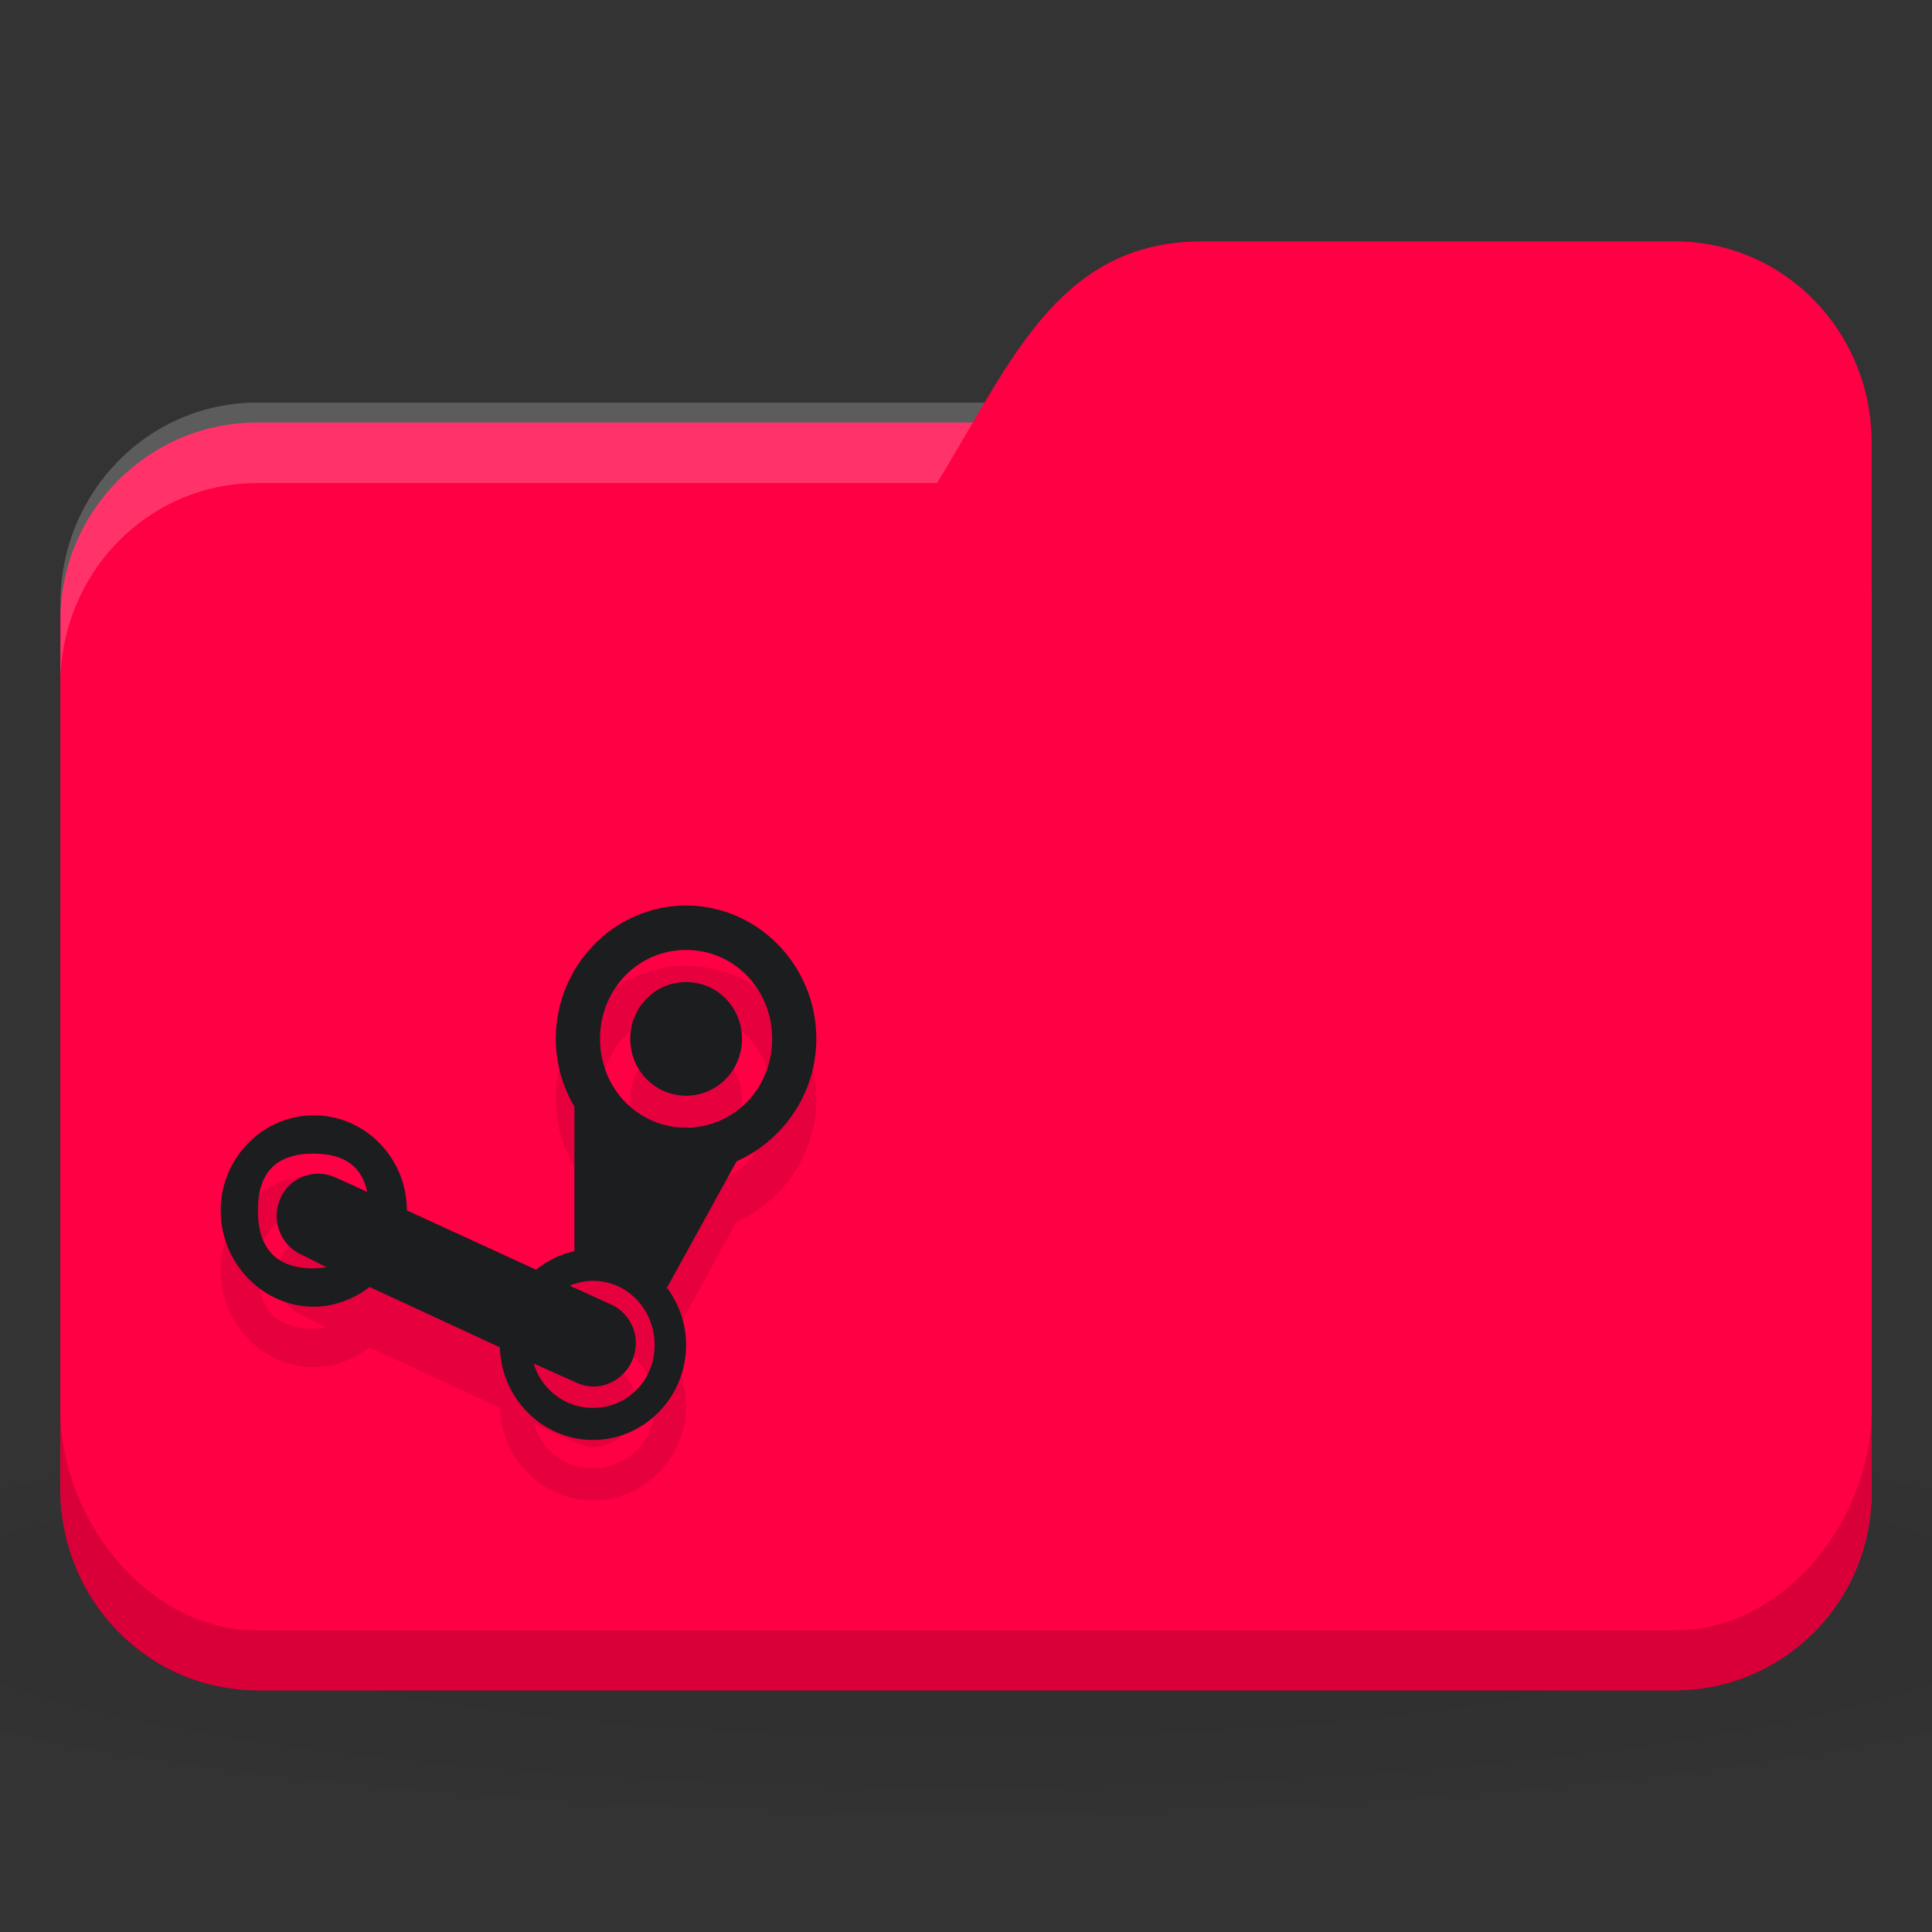 <svg xmlns="http://www.w3.org/2000/svg" viewBox="0 0 32 32">
 <rect x="0" y="0" width="32" height="32" fill="#333333" stroke="none"/>
 <defs>
  <radialGradient r="24" cy="40.5" cx="24" gradientTransform="matrix(0.833,0,0,0.139,-4,1041.404)" gradientUnits="userSpaceOnUse" id="radialGradient3078">
   <stop style="stop-color:#000;stop-opacity:1"/>
   <stop offset="1" style="stop-color:#000;stop-opacity:0.196"/>
  </radialGradient>
 </defs>
 <g transform="translate(0,-1020.362)">
  <path d="m 16 1043.7 c -6.551 0 -12.352 0.522 -16 1.333 l 0 4 c 3.648 0.811 9.449 1.333 16 1.333 6.551 0 12.352 -0.522 16 -1.333 l 0 -4 c -3.648 -0.811 -9.449 -1.333 -16 -1.333 z" style="fill:url(#radialGradient3078);opacity:0.1;fill-opacity:1;stroke:none"/>
  <rect width="30" height="21" x="1" y="1027.36" rx="3.261" ry="3.281" style="fill:#FF0044;fill-opacity:1;stroke:none"/>
  <path d="m 4.261 1027.03 c -1.807 0 -3.261 1.487 -3.261 3.333 l 0 1.333 c 0 -1.847 1.454 -3.333 3.261 -3.333 l 23.478 0 c 1.807 0 3.261 1.487 3.261 3.333 l 0 -1.333 c 0 -1.847 -1.454 -3.333 -3.261 -3.333 l -23.478 0 z" style="fill:#fff;opacity:0.2;fill-opacity:1;stroke:none"/>
  <path d="m 4.261 1032.36 5.217 0 c 7.174 -0.667 5.87 -8 10.435 -8 l 7.826 0 c 1.807 0 3.261 1.487 3.261 3.333 l 0 17.333 c 0 1.847 -1.454 3.333 -3.261 3.333 l -23.478 0 c -1.807 0 -3.261 -1.487 -3.261 -3.333 l 0 -9.333 c 0 -2 1.304 -3.333 3.261 -3.333 z" style="fill:#FF0044;fill-opacity:1;stroke:none"/>
  <path d="m 1 1043.7 0 1.333 c 0 1.847 1.454 3.333 3.261 3.333 l 23.478 0 c 1.807 0 3.261 -1.487 3.261 -3.333 l 0 -1.333 c 0 1.847 -1.454 3.667 -3.261 3.667 l -23.478 0 c -1.807 0 -3.261 -1.82 -3.261 -3.667 z" style="fill:#000;opacity:0.15;fill-opacity:1;stroke:none"/>
  <path d="m 11.364 1036.36 c -1.187 0 -2.158 0.991 -2.158 2.208 0 0.409 0.117 0.794 0.308 1.125 l 0 2.392 c -0.235 0.05 -0.452 0.16 -0.636 0.307 l -2.139 -0.982 c 0 -0.868 -0.694 -1.575 -1.542 -1.575 -0.846 0 -1.542 0.706 -1.542 1.575 0 0.87 0.695 1.595 1.542 1.595 0.343 0 0.668 -0.13 0.925 -0.327 l 2.158 1 c 0.022 0.85 0.709 1.534 1.542 1.534 0.848 0 1.542 -0.705 1.542 -1.574 0 -0.362 -0.125 -0.694 -0.328 -0.961 l 0.019 0 1.137 -2.065 c 0.008 -0.011 0.011 -0.017 0.019 -0.02 0.761 -0.344 1.31 -1.121 1.31 -2.024 0 -1.216 -0.972 -2.208 -2.158 -2.208 z m 0 0.736 c 0.798 0 1.426 0.655 1.426 1.472 0 0.819 -0.629 1.472 -1.426 1.472 -0.799 0 -1.426 -0.653 -1.426 -1.472 0 -0.818 0.627 -1.472 1.426 -1.472 z m 0 0.532 c -0.51 0 -0.925 0.415 -0.925 0.941 0 0.523 0.415 0.941 0.925 0.941 0.512 0 0.925 -0.417 0.925 -0.941 0 -0.525 -0.413 -0.941 -0.925 -0.941 z m -6.167 2.842 c 0.506 0 0.795 0.21 0.886 0.634 l -0.54 -0.245 c -0.35 -0.153 -0.757 0.011 -0.906 0.368 -0.148 0.359 0.016 0.769 0.366 0.92 l 0.405 0.204 c -0.068 0.011 -0.135 0.02 -0.212 0.02 -0.617 0 -0.925 -0.327 -0.925 -0.961 0 -0.632 0.308 -0.941 0.925 -0.941 z m 4.625 2.106 c 0.571 0 1.021 0.478 1.021 1.063 0 0.585 -0.451 1.043 -1.021 1.043 -0.463 0 -0.855 -0.306 -0.983 -0.736 l 0.732 0.327 c 0.35 0.152 0.757 -0.028 0.906 -0.389 0.148 -0.359 -0.016 -0.769 -0.366 -0.92 l -0.674 -0.307 c 0.118 -0.048 0.25 -0.081 0.385 -0.081 z" style="fill:#000;fill-opacity:0.098;stroke:none;fill-rule:nonzero"/>
  <path d="m 11.364 1035.36 c -1.187 0 -2.158 0.991 -2.158 2.208 0 0.409 0.117 0.794 0.308 1.125 l 0 2.392 c -0.235 0.05 -0.452 0.16 -0.636 0.307 l -2.139 -0.982 c 0 -0.868 -0.694 -1.575 -1.542 -1.575 -0.846 0 -1.542 0.706 -1.542 1.575 0 0.87 0.695 1.595 1.542 1.595 0.343 0 0.668 -0.13 0.925 -0.327 l 2.158 1 c 0.022 0.85 0.709 1.534 1.542 1.534 0.848 0 1.542 -0.705 1.542 -1.574 0 -0.362 -0.125 -0.694 -0.328 -0.961 l 0.019 0 1.137 -2.065 c 0.008 -0.011 0.011 -0.017 0.019 -0.02 0.761 -0.344 1.31 -1.121 1.31 -2.024 0 -1.216 -0.972 -2.208 -2.158 -2.208 z m 0 0.736 c 0.798 0 1.426 0.655 1.426 1.472 0 0.819 -0.629 1.472 -1.426 1.472 -0.799 0 -1.426 -0.653 -1.426 -1.472 0 -0.818 0.627 -1.472 1.426 -1.472 z m 0 0.532 c -0.51 0 -0.925 0.415 -0.925 0.941 0 0.523 0.415 0.941 0.925 0.941 0.512 0 0.925 -0.417 0.925 -0.941 0 -0.525 -0.413 -0.941 -0.925 -0.941 z m -6.167 2.842 c 0.506 0 0.795 0.21 0.886 0.634 l -0.54 -0.245 c -0.35 -0.153 -0.757 0.011 -0.906 0.368 -0.148 0.359 0.016 0.769 0.366 0.92 l 0.405 0.204 c -0.068 0.011 -0.135 0.02 -0.212 0.02 -0.617 0 -0.925 -0.327 -0.925 -0.961 0 -0.632 0.308 -0.941 0.925 -0.941 z m 4.625 2.106 c 0.571 0 1.021 0.478 1.021 1.063 0 0.585 -0.451 1.043 -1.021 1.043 -0.463 0 -0.855 -0.306 -0.983 -0.736 l 0.732 0.327 c 0.35 0.152 0.757 -0.028 0.906 -0.389 0.148 -0.359 -0.016 -0.769 -0.366 -0.92 l -0.674 -0.307 c 0.118 -0.048 0.25 -0.081 0.385 -0.081 z" style="fill:#1B1D1E;opacity:1;fill-opacity:1;stroke:none;fill-rule:nonzero"/>
 </g>
</svg>
